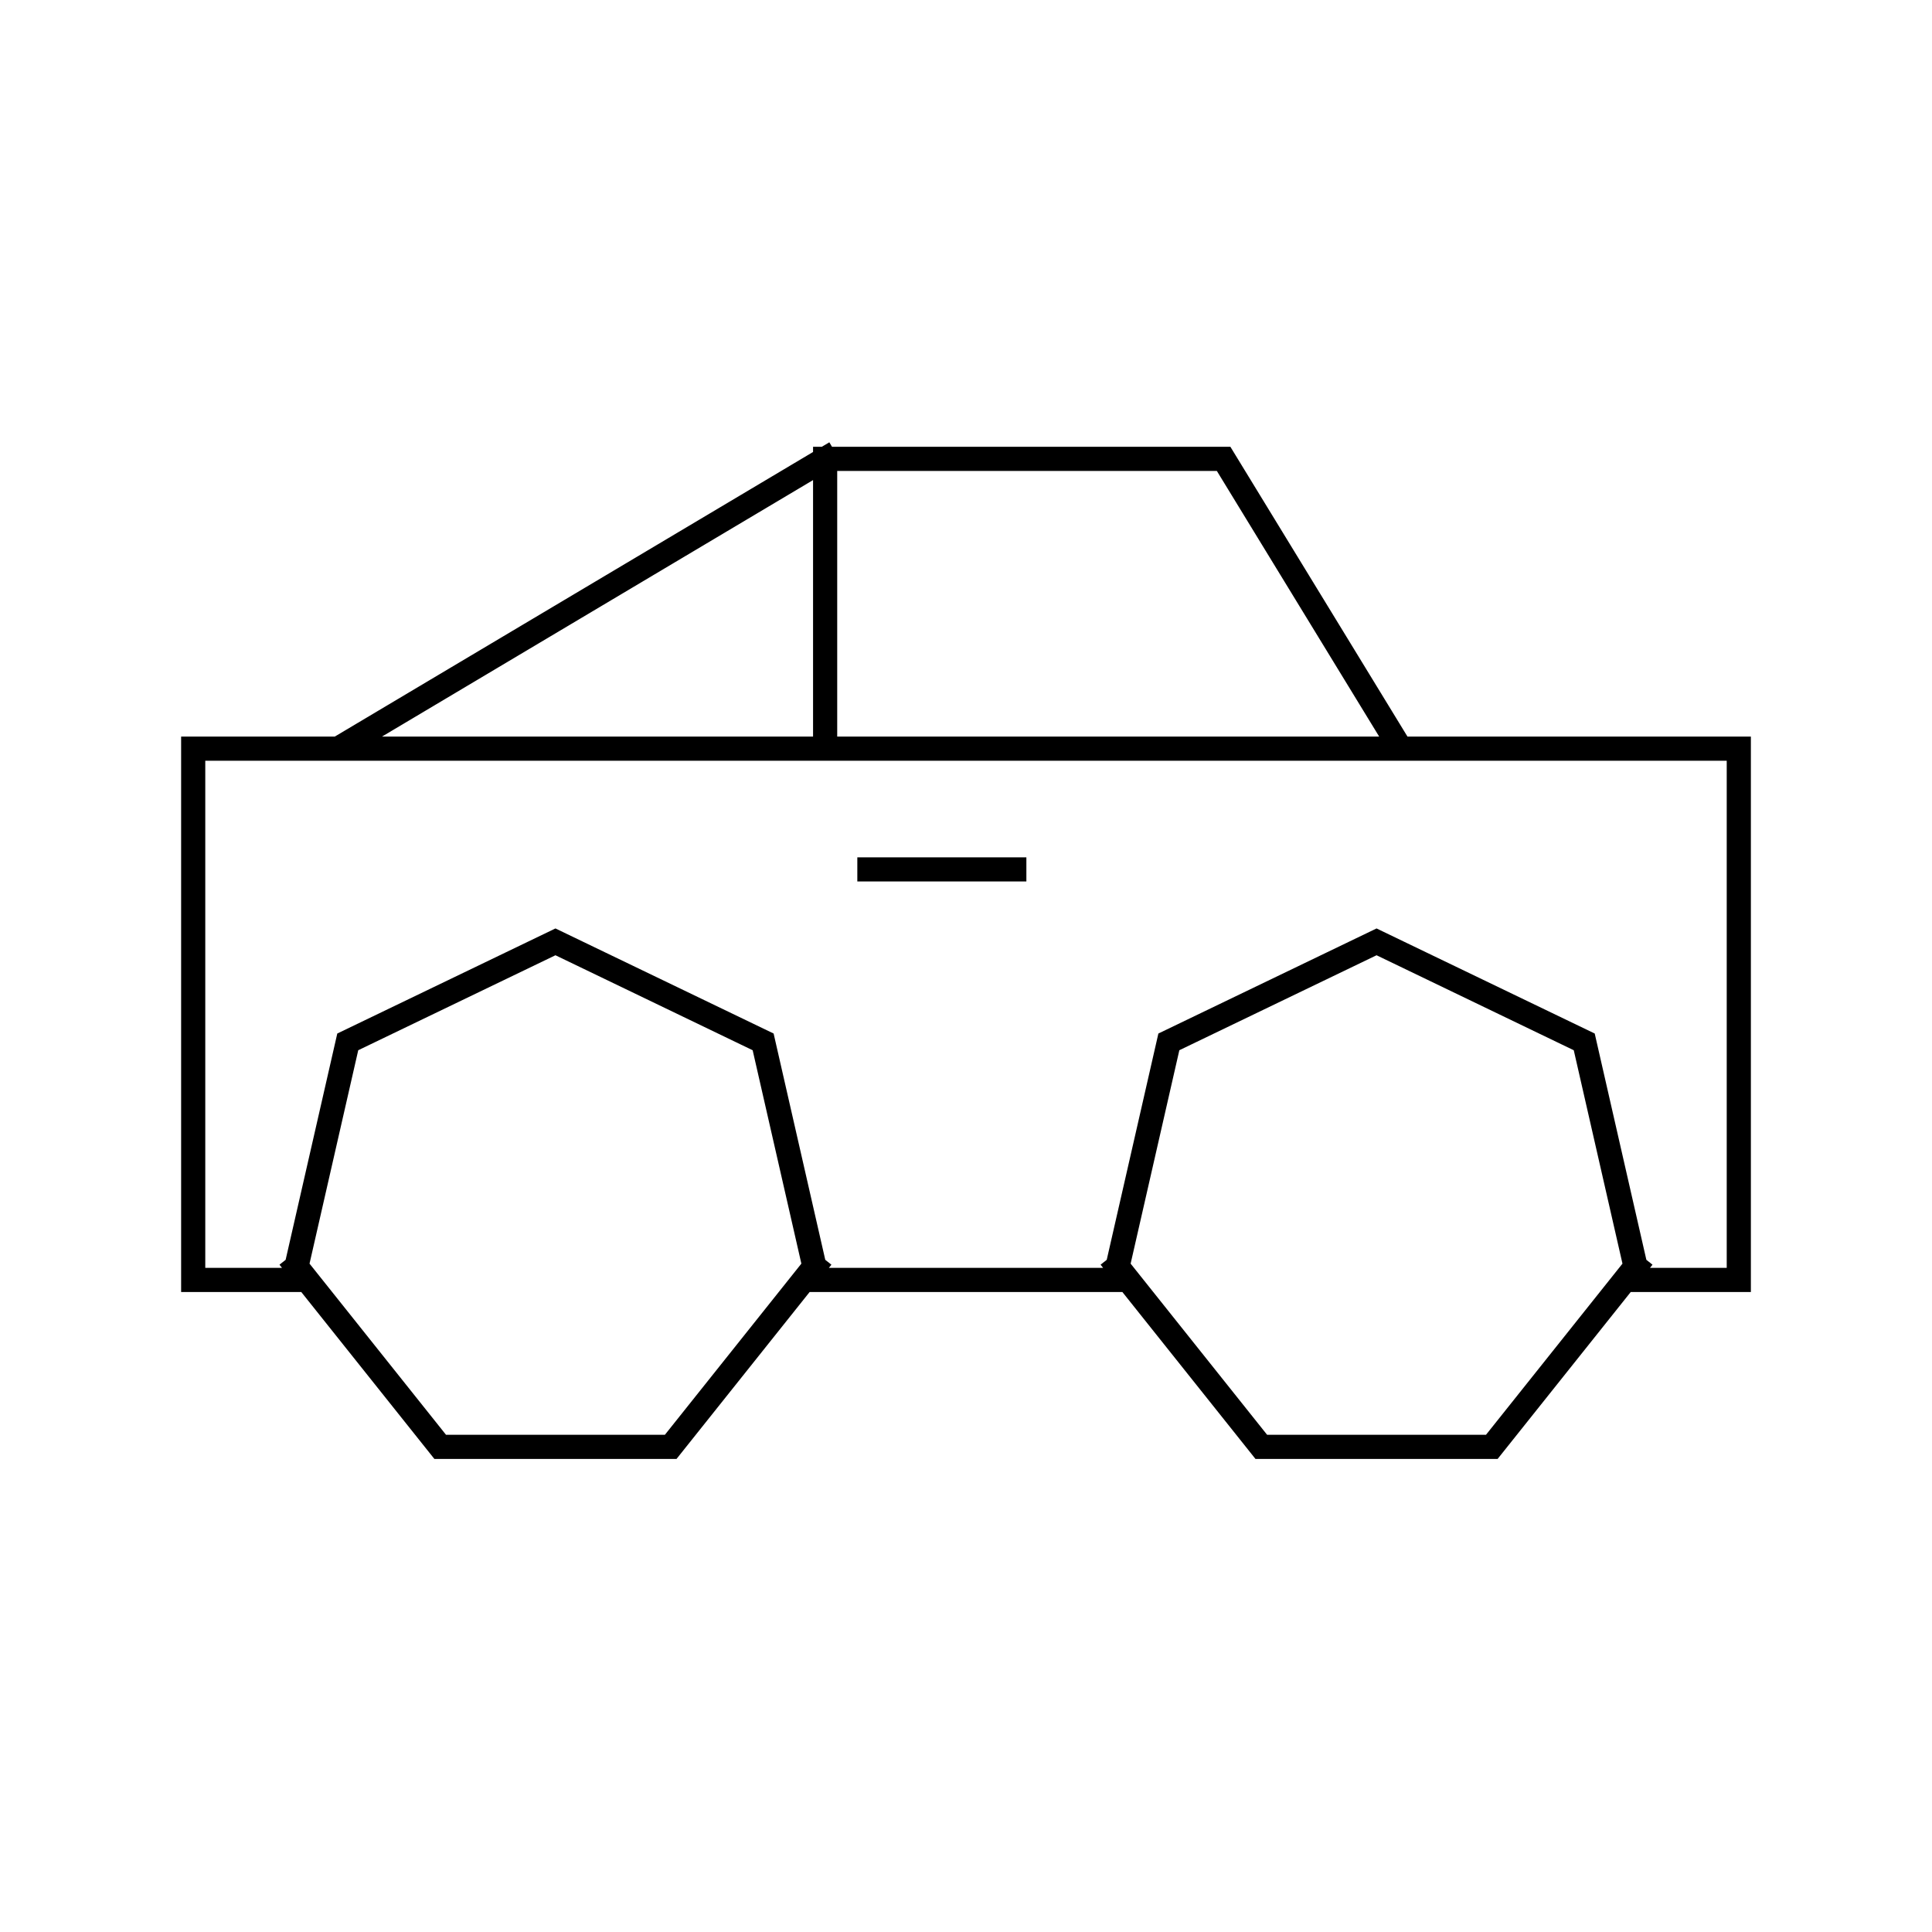 <svg viewBox="0 0 80 80" fill="none">
  <path d="M33.724 52.448L31.6 43.142L23 39L14.4 43.142L12.276 52.448M33.724 52.448L27.773 59.911H18.227L12.276 52.448M33.724 52.448L33.284 53H46.716L46.276 52.448M12.276 52.448L12.716 53H8V31H72V53H67.284L67.724 52.448M67.724 52.448L65.6 43.142L57 39L48.4 43.142L46.276 52.448M67.724 52.448L61.773 59.911H52.227L46.276 52.448M34.167 19H50.667L58 31H34.167M34.167 19V31M34.167 19L14 31H34.167M36 36H42" stroke="currentColor" stroke-linecap="square" />
</svg>